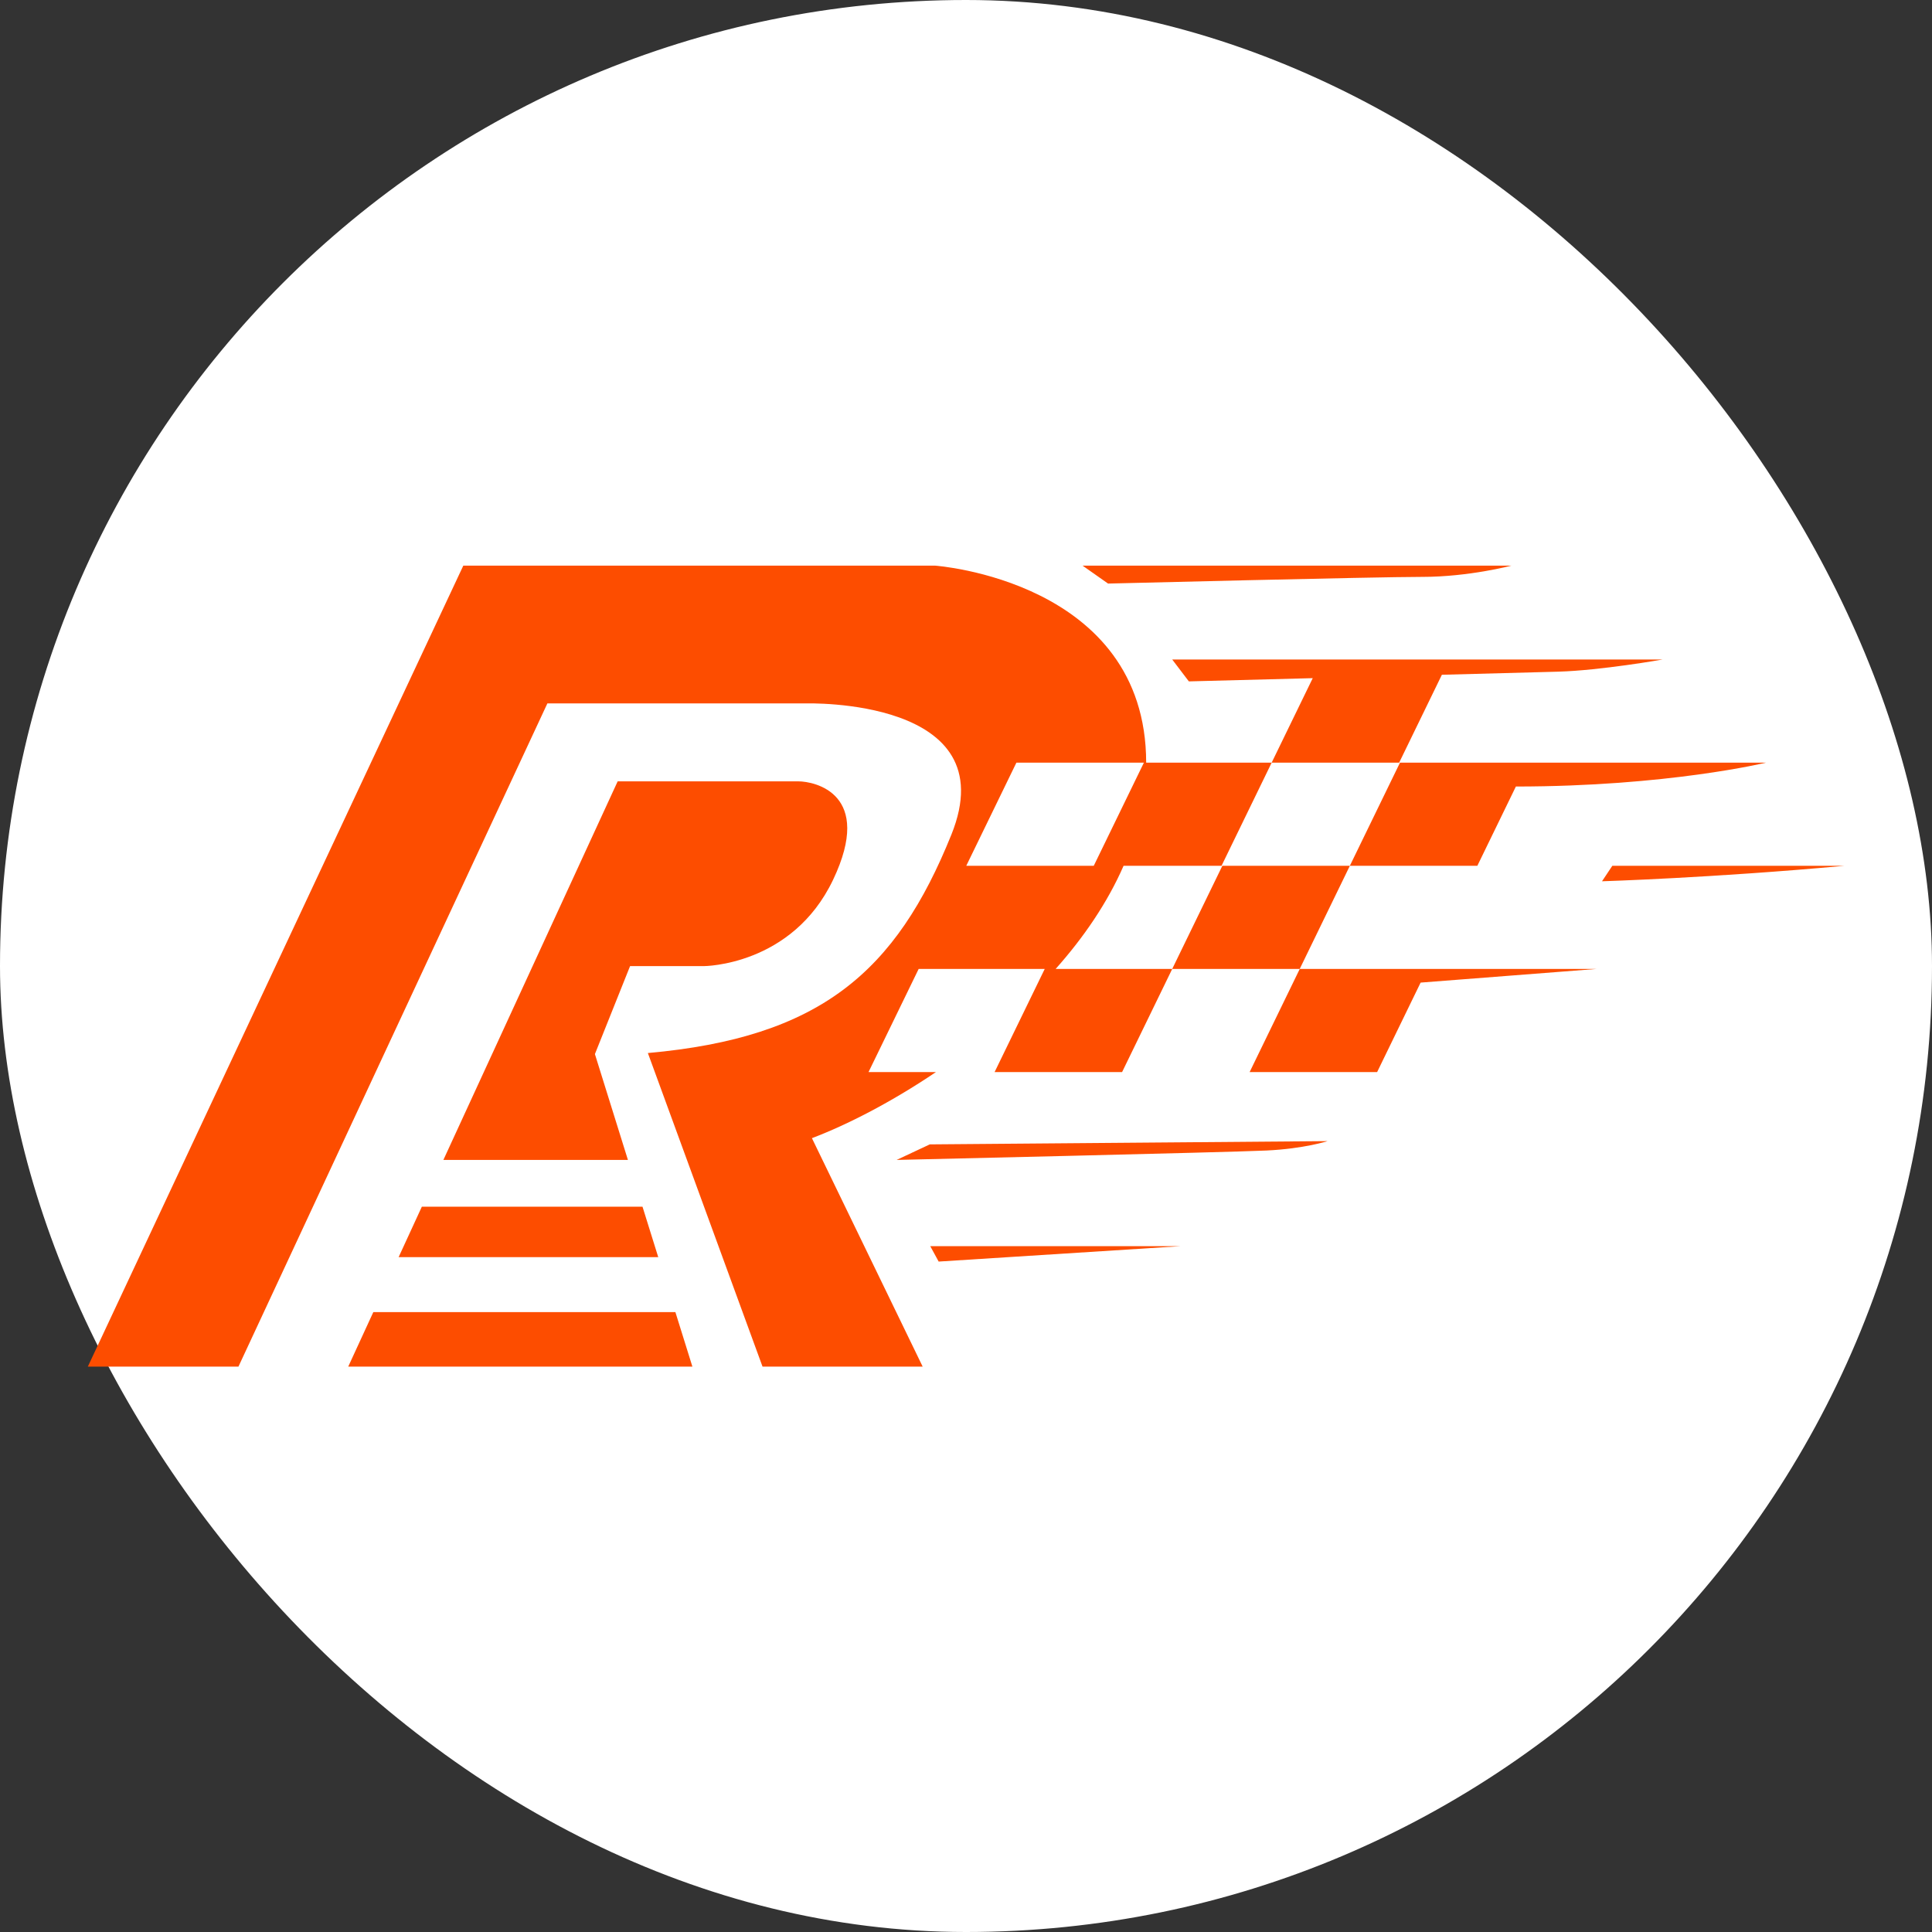 <svg width="250" height="250" viewBox="0 0 250 250" fill="none" xmlns="http://www.w3.org/2000/svg">
<rect x="0" y="0" width="250" height="250" fill="#333333" stroke="none"/>
<rect width="250" height="250" rx="125" fill="white"/>
<g clip-path="url(#clip0_242_94370)">
<path d="M87.396 169.79L89.595 176.839H45.061L48.306 169.79H87.396ZM51.583 162.672H85.176L83.14 156.146H54.587L51.583 162.672ZM91.084 125.015C91.084 125.015 102.494 124.988 107.801 113.843C113.109 102.698 105.413 101.106 103.29 101.106H79.926L57.373 150.094H81.253L76.981 136.398L81.531 125.015H91.084H91.084ZM186.578 87.315C193.757 87.126 199.785 86.966 201.638 86.913C207.142 86.756 215.161 85.338 215.161 85.338H151.684L153.838 88.171C153.838 88.171 161.03 87.984 169.868 87.753L164.553 98.685H181.051L186.578 87.315V87.315ZM174.671 112.033H158.173L151.684 125.381H168.182L174.671 112.033ZM105.063 147.278L119.392 176.838H98.67L83.834 136.263C106.124 134.27 115.943 125.784 123.107 108.005C130.272 90.225 104.267 91.022 104.267 91.022H70.831L30.855 176.839H11.365L59.952 73.192H120.984C120.984 73.192 148.29 75.1 148.315 98.686H164.554L158.065 112.034H145.389C143.299 116.824 140.224 121.305 136.6 125.381H151.685L145.196 138.729H128.699L135.187 125.381H118.874L112.385 138.729H121.107C115.363 142.603 109.657 145.536 105.063 147.278L105.063 147.278ZM125.035 112.033H141.533L148.021 98.685H131.523L125.035 112.033ZM196.154 101.776C215.813 101.769 228.526 98.685 228.526 98.685H181.159L174.67 112.033H191.168L196.154 101.776H196.154ZM184.028 74.649C190.081 74.649 195.585 73.191 195.585 73.191H140.08L143.382 75.513C143.382 75.513 177.974 74.648 184.028 74.648L184.028 74.649ZM208.635 112.033L207.299 114.037C207.299 114.037 221.537 113.604 238.668 112.033H208.635ZM161.7 138.729H178.198L183.827 127.148L206.591 125.381H168.188L161.7 138.728L161.7 138.729ZM116.025 150.094C116.025 150.094 158.979 149.11 163.873 148.877C168.766 148.644 171.787 147.66 171.787 147.66L120.314 148.083L116.025 150.093V150.094ZM121.462 163.247L152.757 161.254H120.375L121.462 163.247Z" fill="#FD4D00"/>
</g>
<defs>
<clipPath id="clip0_242_94370">
<rect width="227.302" height="227.302" fill="white" transform="translate(11.365 11.363)"/>
</clipPath>
</defs>
</svg>

